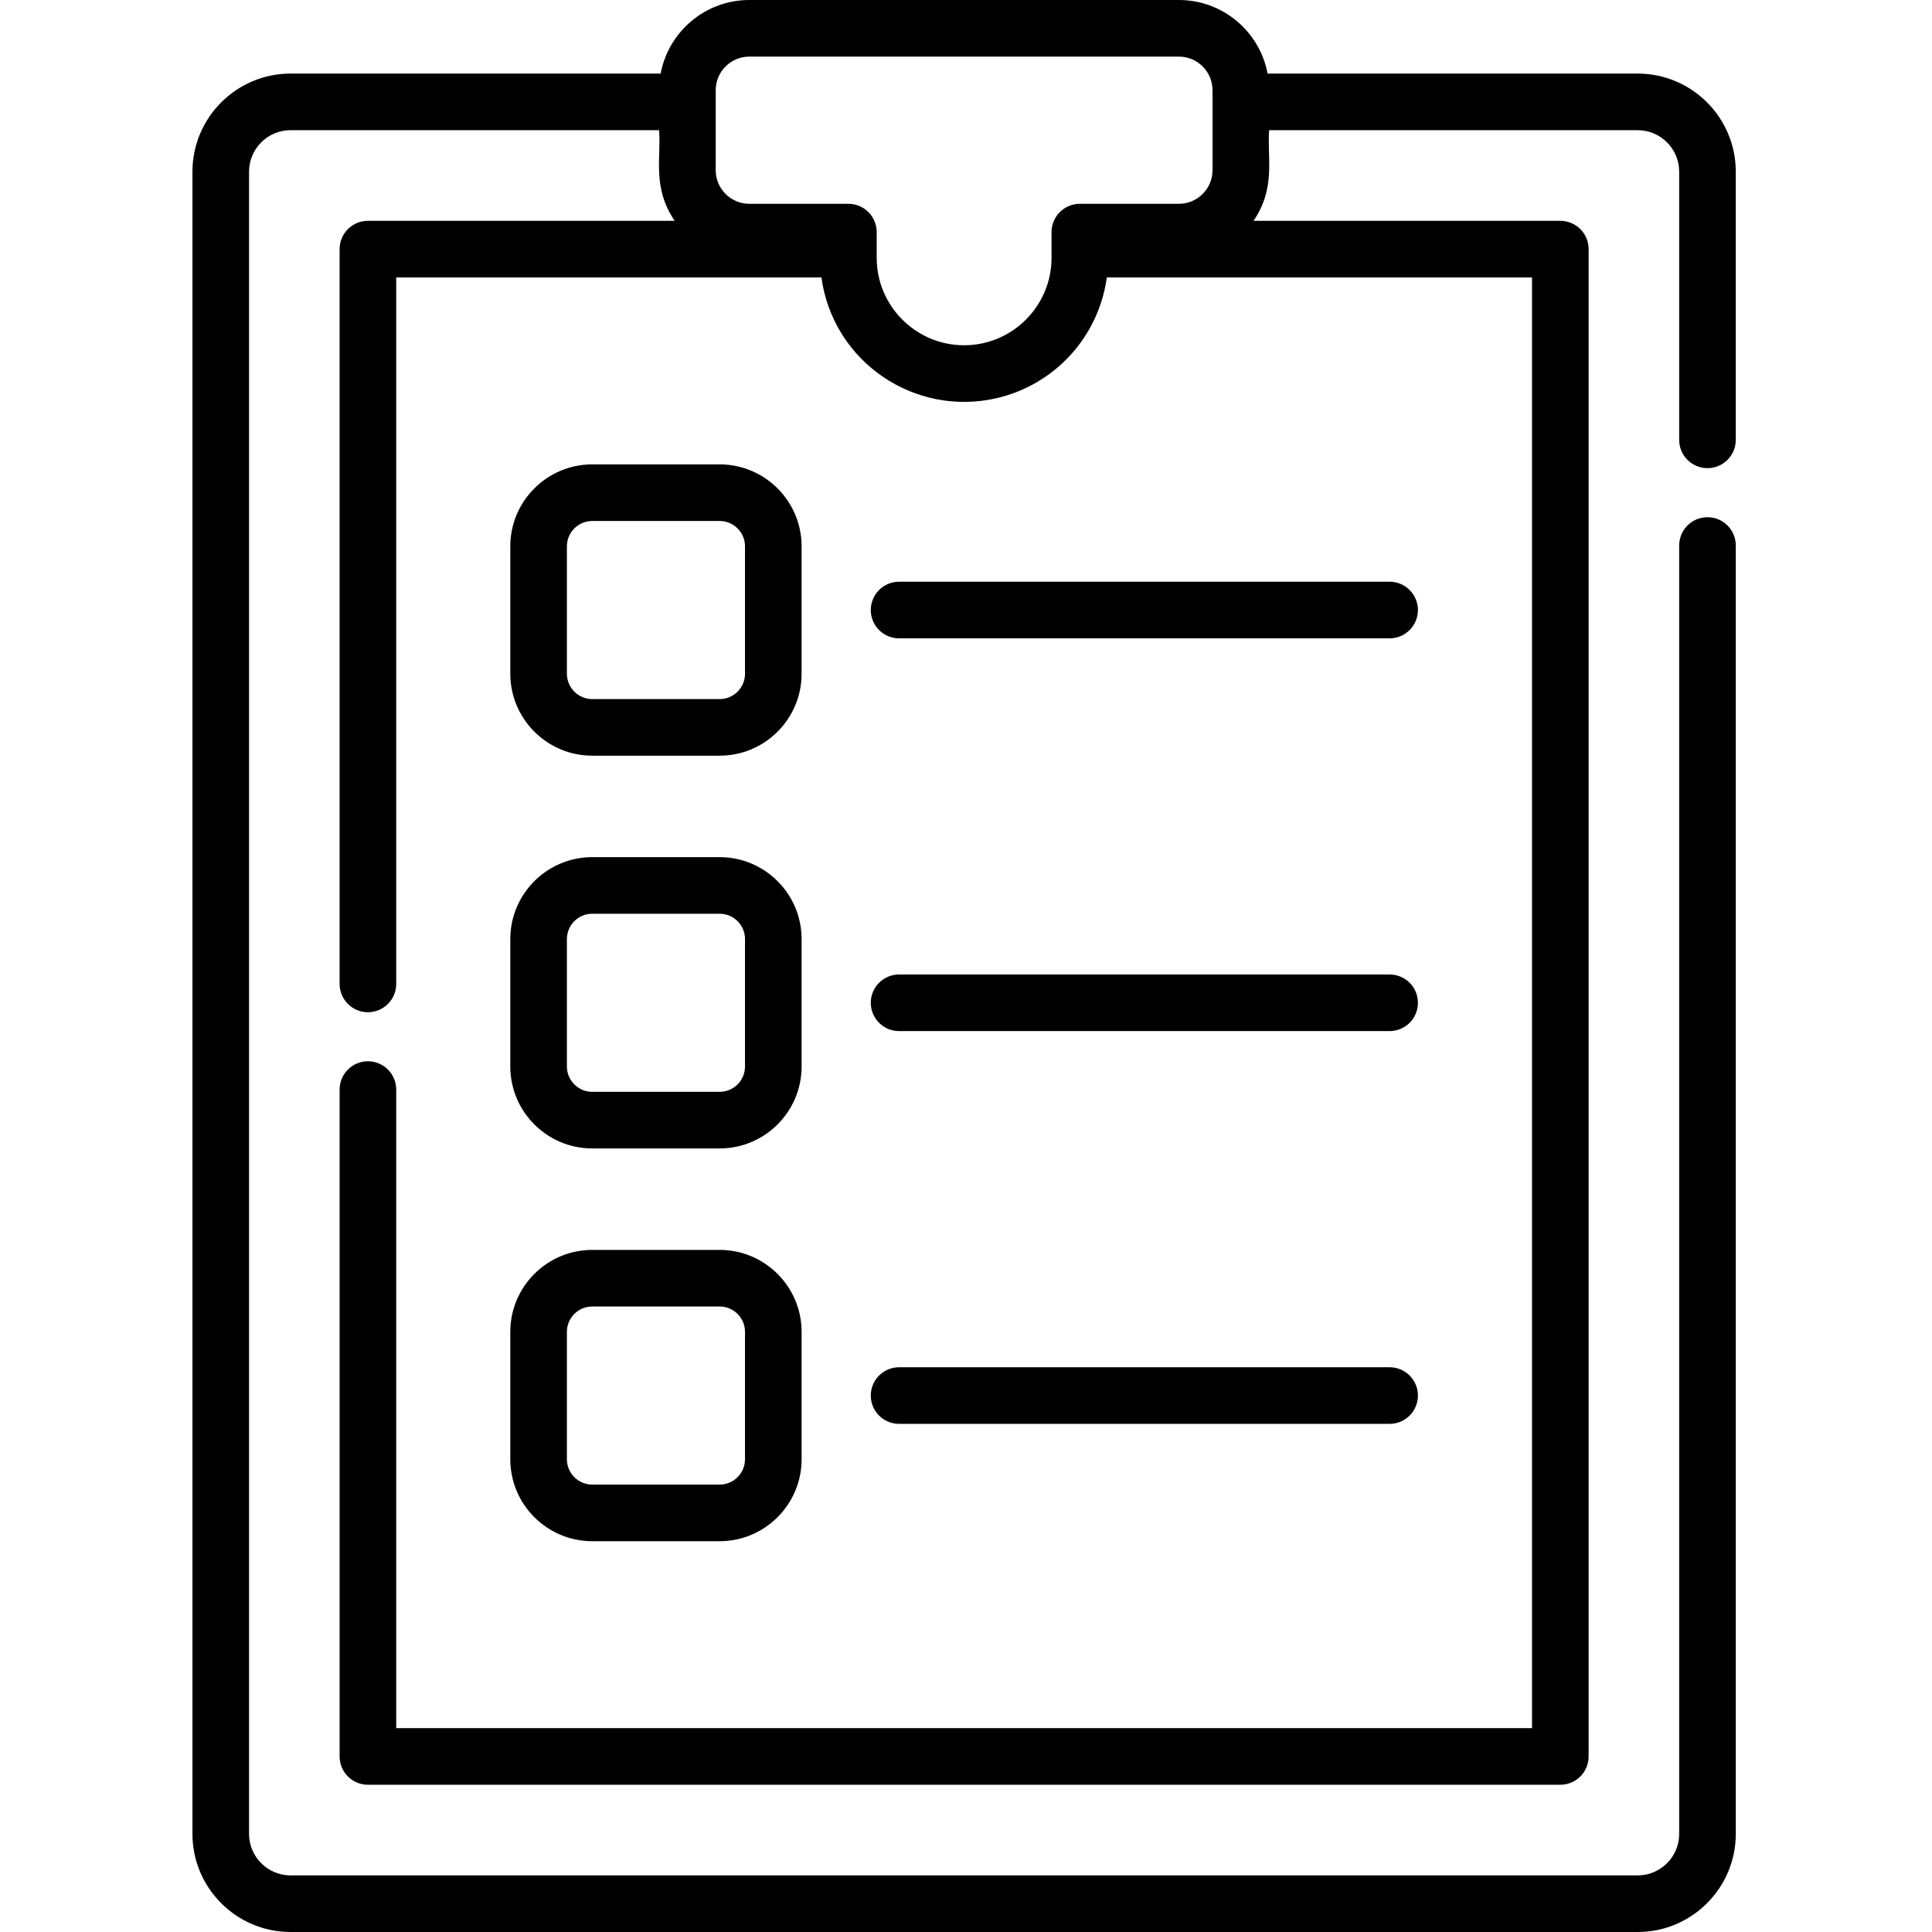 <svg height="512pt" viewBox="-51 0 512 512" width="512pt" xmlns="http://www.w3.org/2000/svg"><path d="m401.5 124.066c4.145 0 7.5-3.359 7.5-7.5v-71.066c0-14.336-11.664-26-26-26h-98.074c-2.078-11.086-11.828-19.5-23.508-19.5h-113.836c-11.68 0-21.43 8.414-23.508 19.5h-98.074c-14.336 0-26 11.664-26 26v440.5c0 14.336 11.664 26 26 26h357c14.336 0 26-11.664 26-26v-341.434c0-4.145-3.355-7.5-7.5-7.5s-7.5 3.355-7.5 7.5v341.434c0 6.066-4.934 11-11 11h-357c-6.066 0-11-4.934-11-11v-440.5c0-6.066 4.934-11 11-11h97.668c.562 7.449-1.867 15.215 4.133 24.023h-81.301c-4.145 0-7.5 3.359-7.5 7.5v194.727c0 4.141 3.355 7.5 7.5 7.5s7.5-3.359 7.5-7.5v-187.227h112.684c3.102 22.48 24.797 37.004 46.434 31.996 15.289-3.543 27.008-16.109 29.199-31.996h112.684v384.453h-301v-169.227c0-4.141-3.355-7.5-7.5-7.5s-7.5 3.359-7.5 7.5v176.727c0 4.141 3.355 7.5 7.5 7.5h316c4.145 0 7.5-3.359 7.5-7.5v-399.453c0-4.141-3.355-7.5-7.5-7.5h-81.301c5.984-8.789 3.578-16.668 4.133-24.023h97.668c6.066 0 11 4.934 11 11v71.066c0 4.141 3.355 7.5 7.5 7.5zm-220.168-55.734v-6.82c0-4.141-3.355-7.5-7.5-7.5h-26.25c-4.914 0-8.914-4-8.914-8.914v-21.184c0-4.914 4-8.914 8.914-8.914h113.836c4.914 0 8.914 4 8.914 8.914v21.184c0 4.914-4 8.914-8.914 8.914h-26.25c-4.145 0-7.5 3.359-7.5 7.5v6.82c0 12.773-10.395 23.168-23.168 23.168s-23.168-10.395-23.168-23.168zm0 0"/><path d="m105.953 200.262h33.762c11.977 0 21.719-9.742 21.719-21.715v-33.766c0-11.973-9.742-21.715-21.719-21.715h-33.762c-11.977 0-21.719 9.742-21.719 21.715v33.766c0 11.973 9.742 21.715 21.719 21.715zm-6.719-55.48c0-3.703 3.012-6.715 6.719-6.715h33.762c3.703 0 6.719 3.012 6.719 6.715v33.766c0 3.703-3.016 6.715-6.719 6.715h-33.762c-3.707 0-6.719-3.012-6.719-6.715zm0 0"/><path d="m187.266 169.164h130c4.141 0 7.5-3.359 7.5-7.5 0-4.141-3.359-7.5-7.5-7.5h-130c-4.145 0-7.5 3.359-7.5 7.5 0 4.141 3.355 7.5 7.5 7.5zm0 0"/><path d="m84.234 282.633c0 11.973 9.742 21.715 21.719 21.715h33.762c11.977 0 21.719-9.742 21.719-21.715v-33.766c0-11.973-9.742-21.715-21.719-21.715h-33.762c-11.977 0-21.719 9.742-21.719 21.715zm15-33.766c0-3.703 3.012-6.715 6.719-6.715h33.762c3.703 0 6.719 3.012 6.719 6.715v33.766c0 3.703-3.016 6.715-6.719 6.715h-33.762c-3.707 0-6.719-3.012-6.719-6.715zm0 0"/><path d="m187.266 273.25h130c4.141 0 7.5-3.359 7.5-7.5s-3.359-7.5-7.5-7.5h-130c-4.145 0-7.5 3.359-7.5 7.5s3.355 7.5 7.5 7.5zm0 0"/><path d="m84.234 386.719c0 11.973 9.742 21.715 21.719 21.715h33.762c11.977 0 21.719-9.742 21.719-21.715v-33.766c0-11.973-9.742-21.715-21.719-21.715h-33.762c-11.977 0-21.719 9.742-21.719 21.715zm15-33.766c0-3.703 3.012-6.715 6.719-6.715h33.762c3.703 0 6.719 3.012 6.719 6.715v33.766c0 3.703-3.016 6.715-6.719 6.715h-33.762c-3.707 0-6.719-3.012-6.719-6.715zm0 0"/><path d="m187.266 377.336h130c4.141 0 7.5-3.359 7.5-7.5 0-4.141-3.359-7.5-7.5-7.5h-130c-4.145 0-7.5 3.359-7.5 7.5 0 4.141 3.355 7.5 7.5 7.5zm0 0"/></svg>
